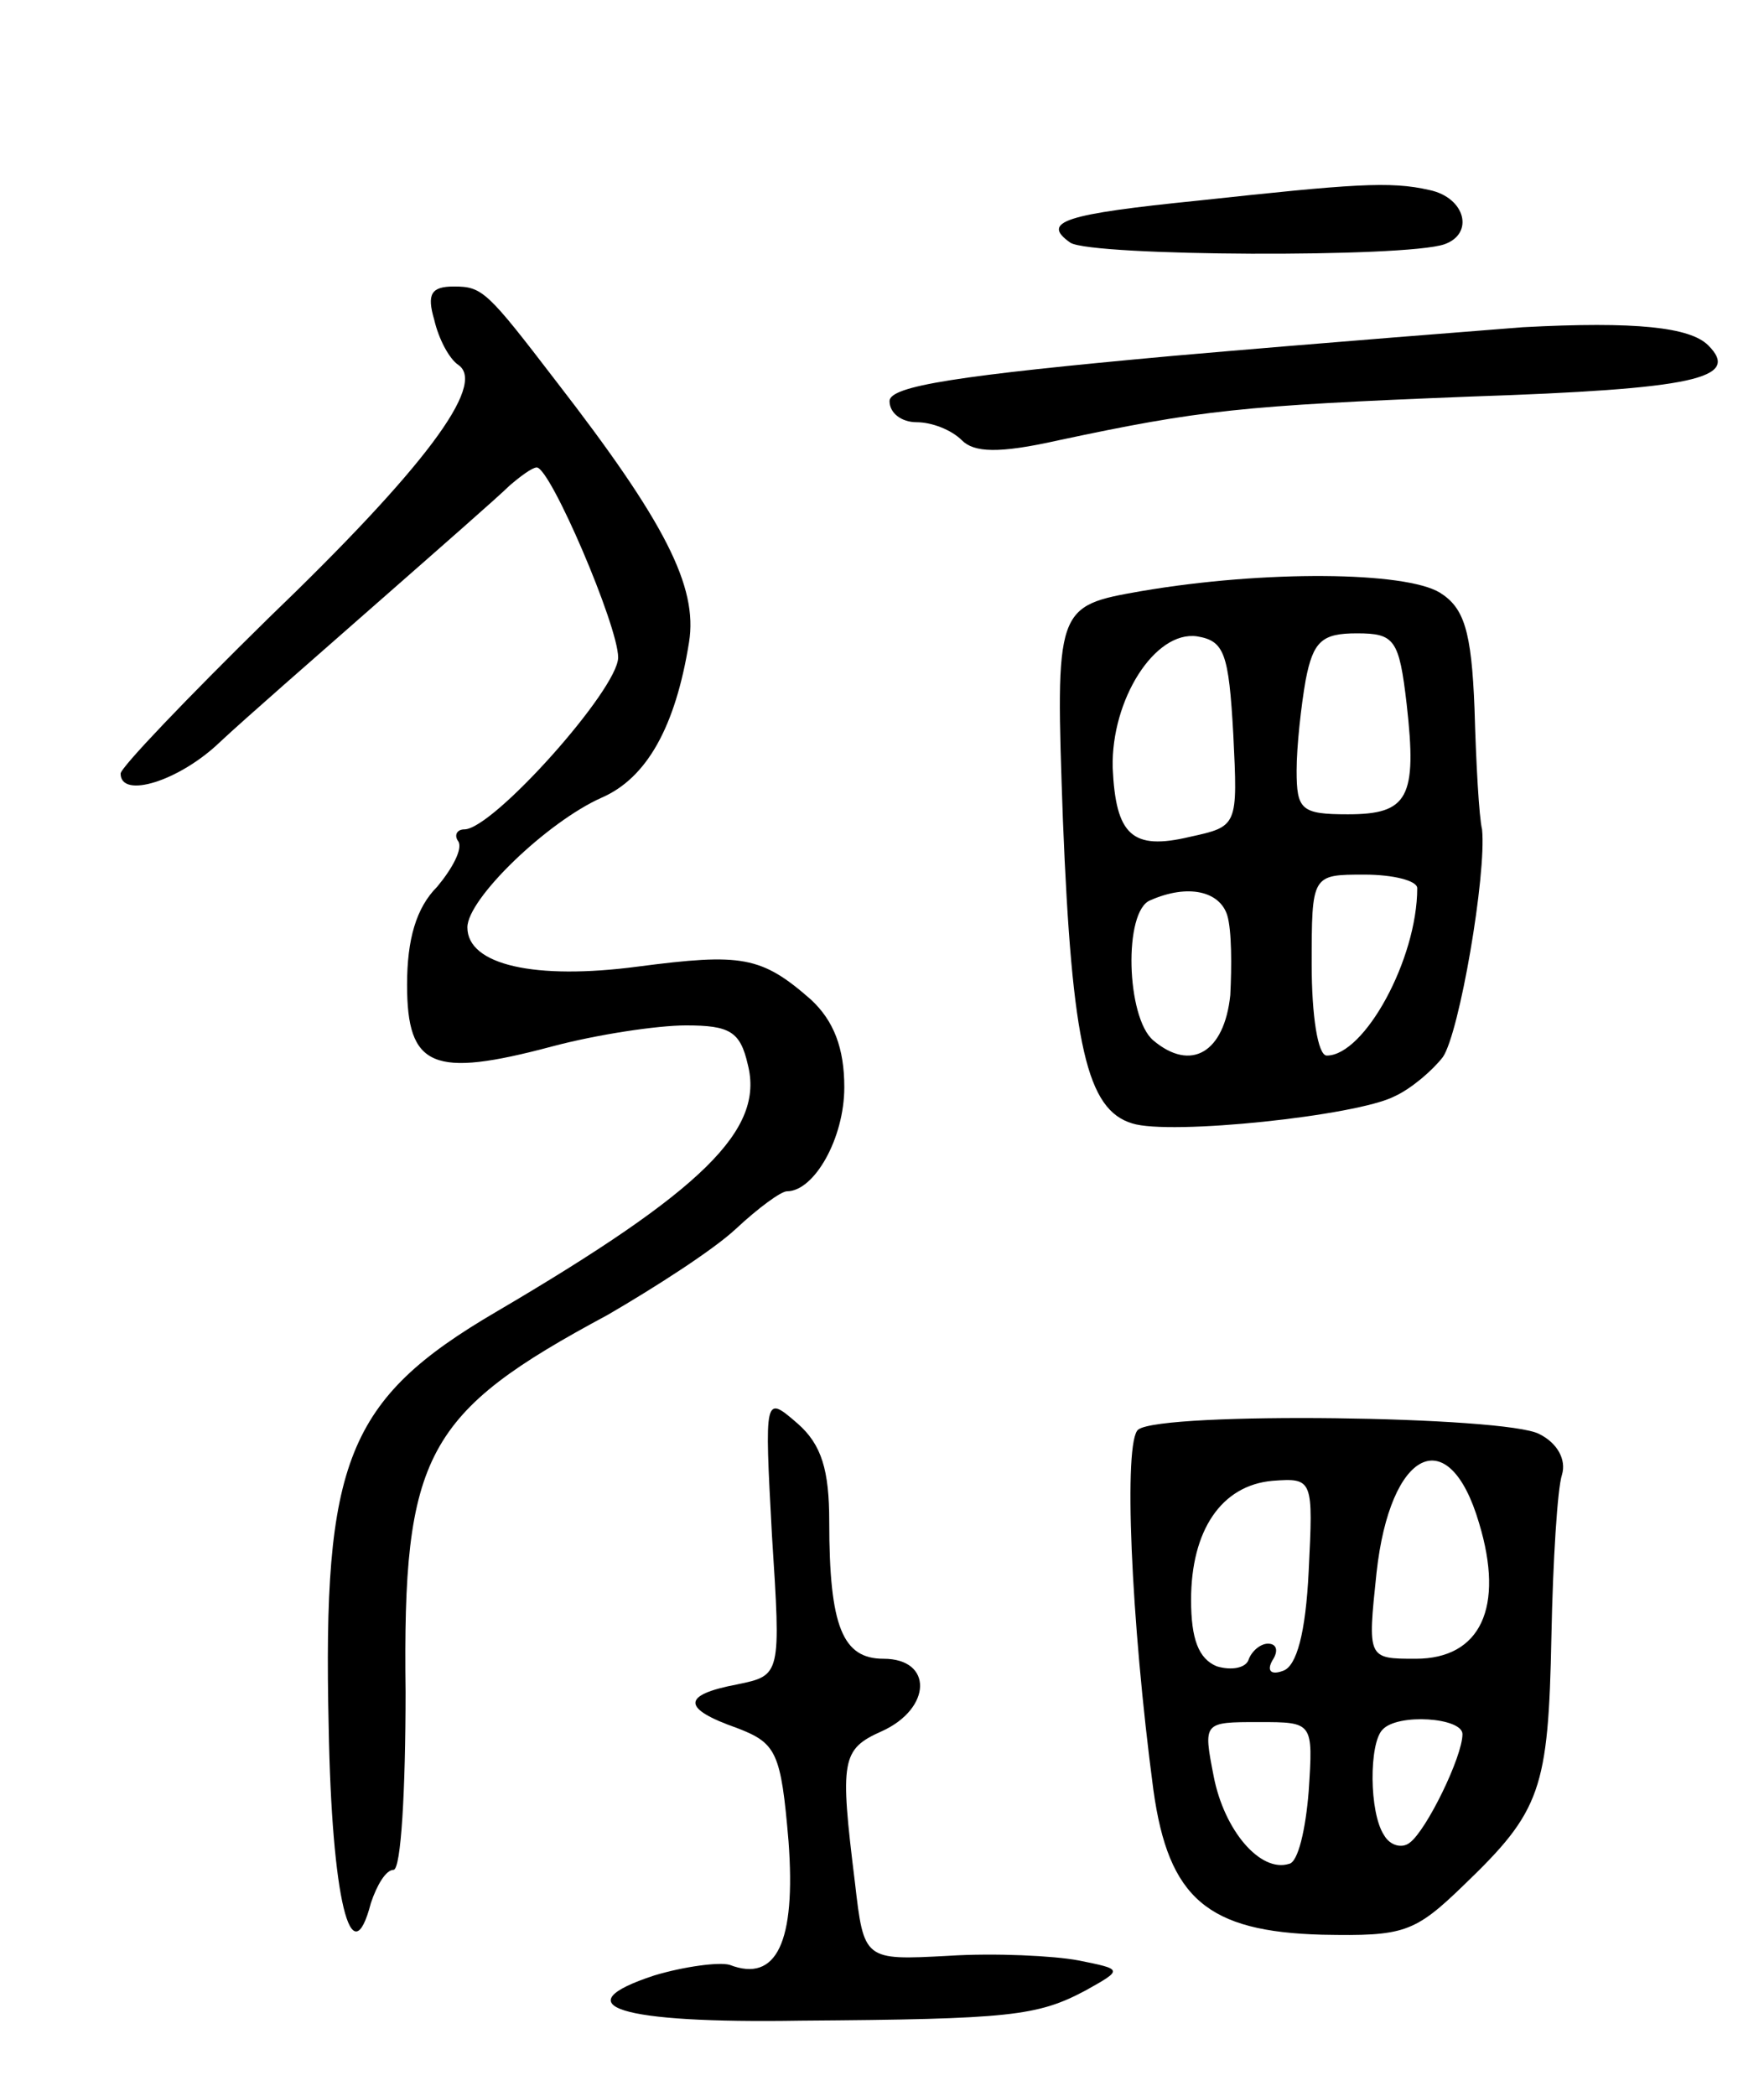 <svg version="1.0" xmlns="http://www.w3.org/2000/svg"
 width="117pt" height="139pt" viewBox="0 0 117 139"
 preserveAspectRatio="xMidYMid meet">
<g transform="translate(0,139) scale(0.1,-0.1)"
fill="#000000" stroke="none">
<path d="M795 1257 c-89 -9 -105 -14 -85 -28 15 -9 222 -10 248 -1 20 7 14 31
-10 36 -26 6 -51 4 -153 -7z"/>
<path d="M288 1178 c3 -13 10 -26 16 -30 19 -13 -23 -69 -126 -168 -54 -53
-98 -99 -98 -103 0 -17 39 -5 66 21 16 15 63 56 104 92 41 36 81 71 88 78 7 6
15 12 18 12 9 0 54 -105 54 -126 0 -21 -83 -114 -102 -114 -5 0 -7 -4 -4 -8 3
-5 -4 -18 -14 -30 -14 -14 -20 -35 -20 -65 0 -55 17 -62 96 -41 30 8 70 14 89
14 29 0 36 -4 41 -26 11 -43 -29 -83 -167 -164 -99 -58 -115 -99 -111 -275 2
-114 15 -167 28 -117 4 12 10 22 15 22 5 0 8 53 8 118 -2 158 13 185 134 250
31 18 70 43 85 57 15 14 30 25 34 25 18 0 38 35 38 69 0 26 -7 44 -22 58 -33
29 -46 31 -115 22 -68 -9 -113 1 -113 26 0 19 53 70 89 86 30 13 49 47 58 103
6 37 -16 80 -88 173 -46 60 -49 63 -68 63 -15 0 -18 -5 -13 -22z"/>
<path d="M1010 1173 c-25 -2 -129 -10 -232 -19 -143 -13 -188 -20 -188 -30 0
-8 8 -14 18 -14 10 0 23 -5 30 -12 8 -8 24 -9 64 0 94 20 121 23 273 29 149 5
180 12 158 34 -12 12 -48 16 -123 12z"/>
<path d="M757 998 c-57 -10 -57 -10 -52 -152 6 -150 16 -192 46 -201 25 -8
149 5 174 18 11 5 25 17 32 26 11 16 29 121 26 151 -2 8 -4 44 -5 80 -2 52 -7
67 -23 77 -23 14 -116 15 -198 1z m61 -95 c3 -61 3 -61 -29 -68 -38 -9 -49 1
-51 46 -1 45 28 91 56 87 18 -3 21 -11 24 -65z m115 20 c7 -62 1 -73 -39 -73
-31 0 -34 3 -34 29 0 16 3 43 6 60 5 26 11 31 34 31 25 0 28 -4 33 -47z m7
-122 c0 -47 -35 -111 -60 -111 -6 0 -10 27 -10 60 0 60 0 60 35 60 19 0 35 -4
35 -9z m-126 -18 c3 -10 3 -34 2 -53 -4 -38 -26 -51 -51 -30 -18 15 -20 86 -2
93 25 11 46 6 51 -10z"/>
<path d="M512 372 c6 -93 6 -93 -23 -99 -37 -7 -37 -16 0 -29 26 -10 29 -16
34 -75 5 -67 -8 -94 -39 -82 -7 2 -30 -1 -50 -7 -61 -20 -24 -32 97 -30 139 1
157 3 189 20 25 14 25 14 -5 20 -16 3 -55 5 -86 3 -56 -3 -56 -3 -62 49 -10
81 -9 88 18 100 33 15 34 48 1 48 -27 0 -36 21 -36 91 0 34 -5 51 -21 65 -22
19 -22 19 -17 -74z"/>
<path d="M755 442 c-10 -7 -5 -126 10 -239 10 -72 36 -94 112 -96 54 -1 61 1
94 33 51 49 56 63 58 165 1 50 4 98 7 107 3 10 -3 21 -15 27 -22 12 -250 15
-266 3z m226 -62 c17 -56 1 -90 -42 -90 -32 0 -32 0 -26 57 9 82 48 101 68 33z
m-113 -32 c-2 -41 -8 -63 -17 -66 -8 -3 -11 0 -7 7 4 6 3 11 -3 11 -5 0 -11
-5 -13 -11 -2 -5 -11 -7 -21 -4 -12 5 -17 18 -17 44 0 46 20 76 54 79 27 2 27
1 24 -60z m0 -146 c-2 -25 -7 -47 -13 -48 -19 -6 -43 22 -50 58 -7 36 -7 36
30 36 36 0 36 0 33 -46z m102 38 c0 -15 -24 -64 -35 -72 -5 -4 -13 -2 -17 5
-10 15 -10 61 -1 70 10 11 53 8 53 -3z"/>
</g>
</svg>
